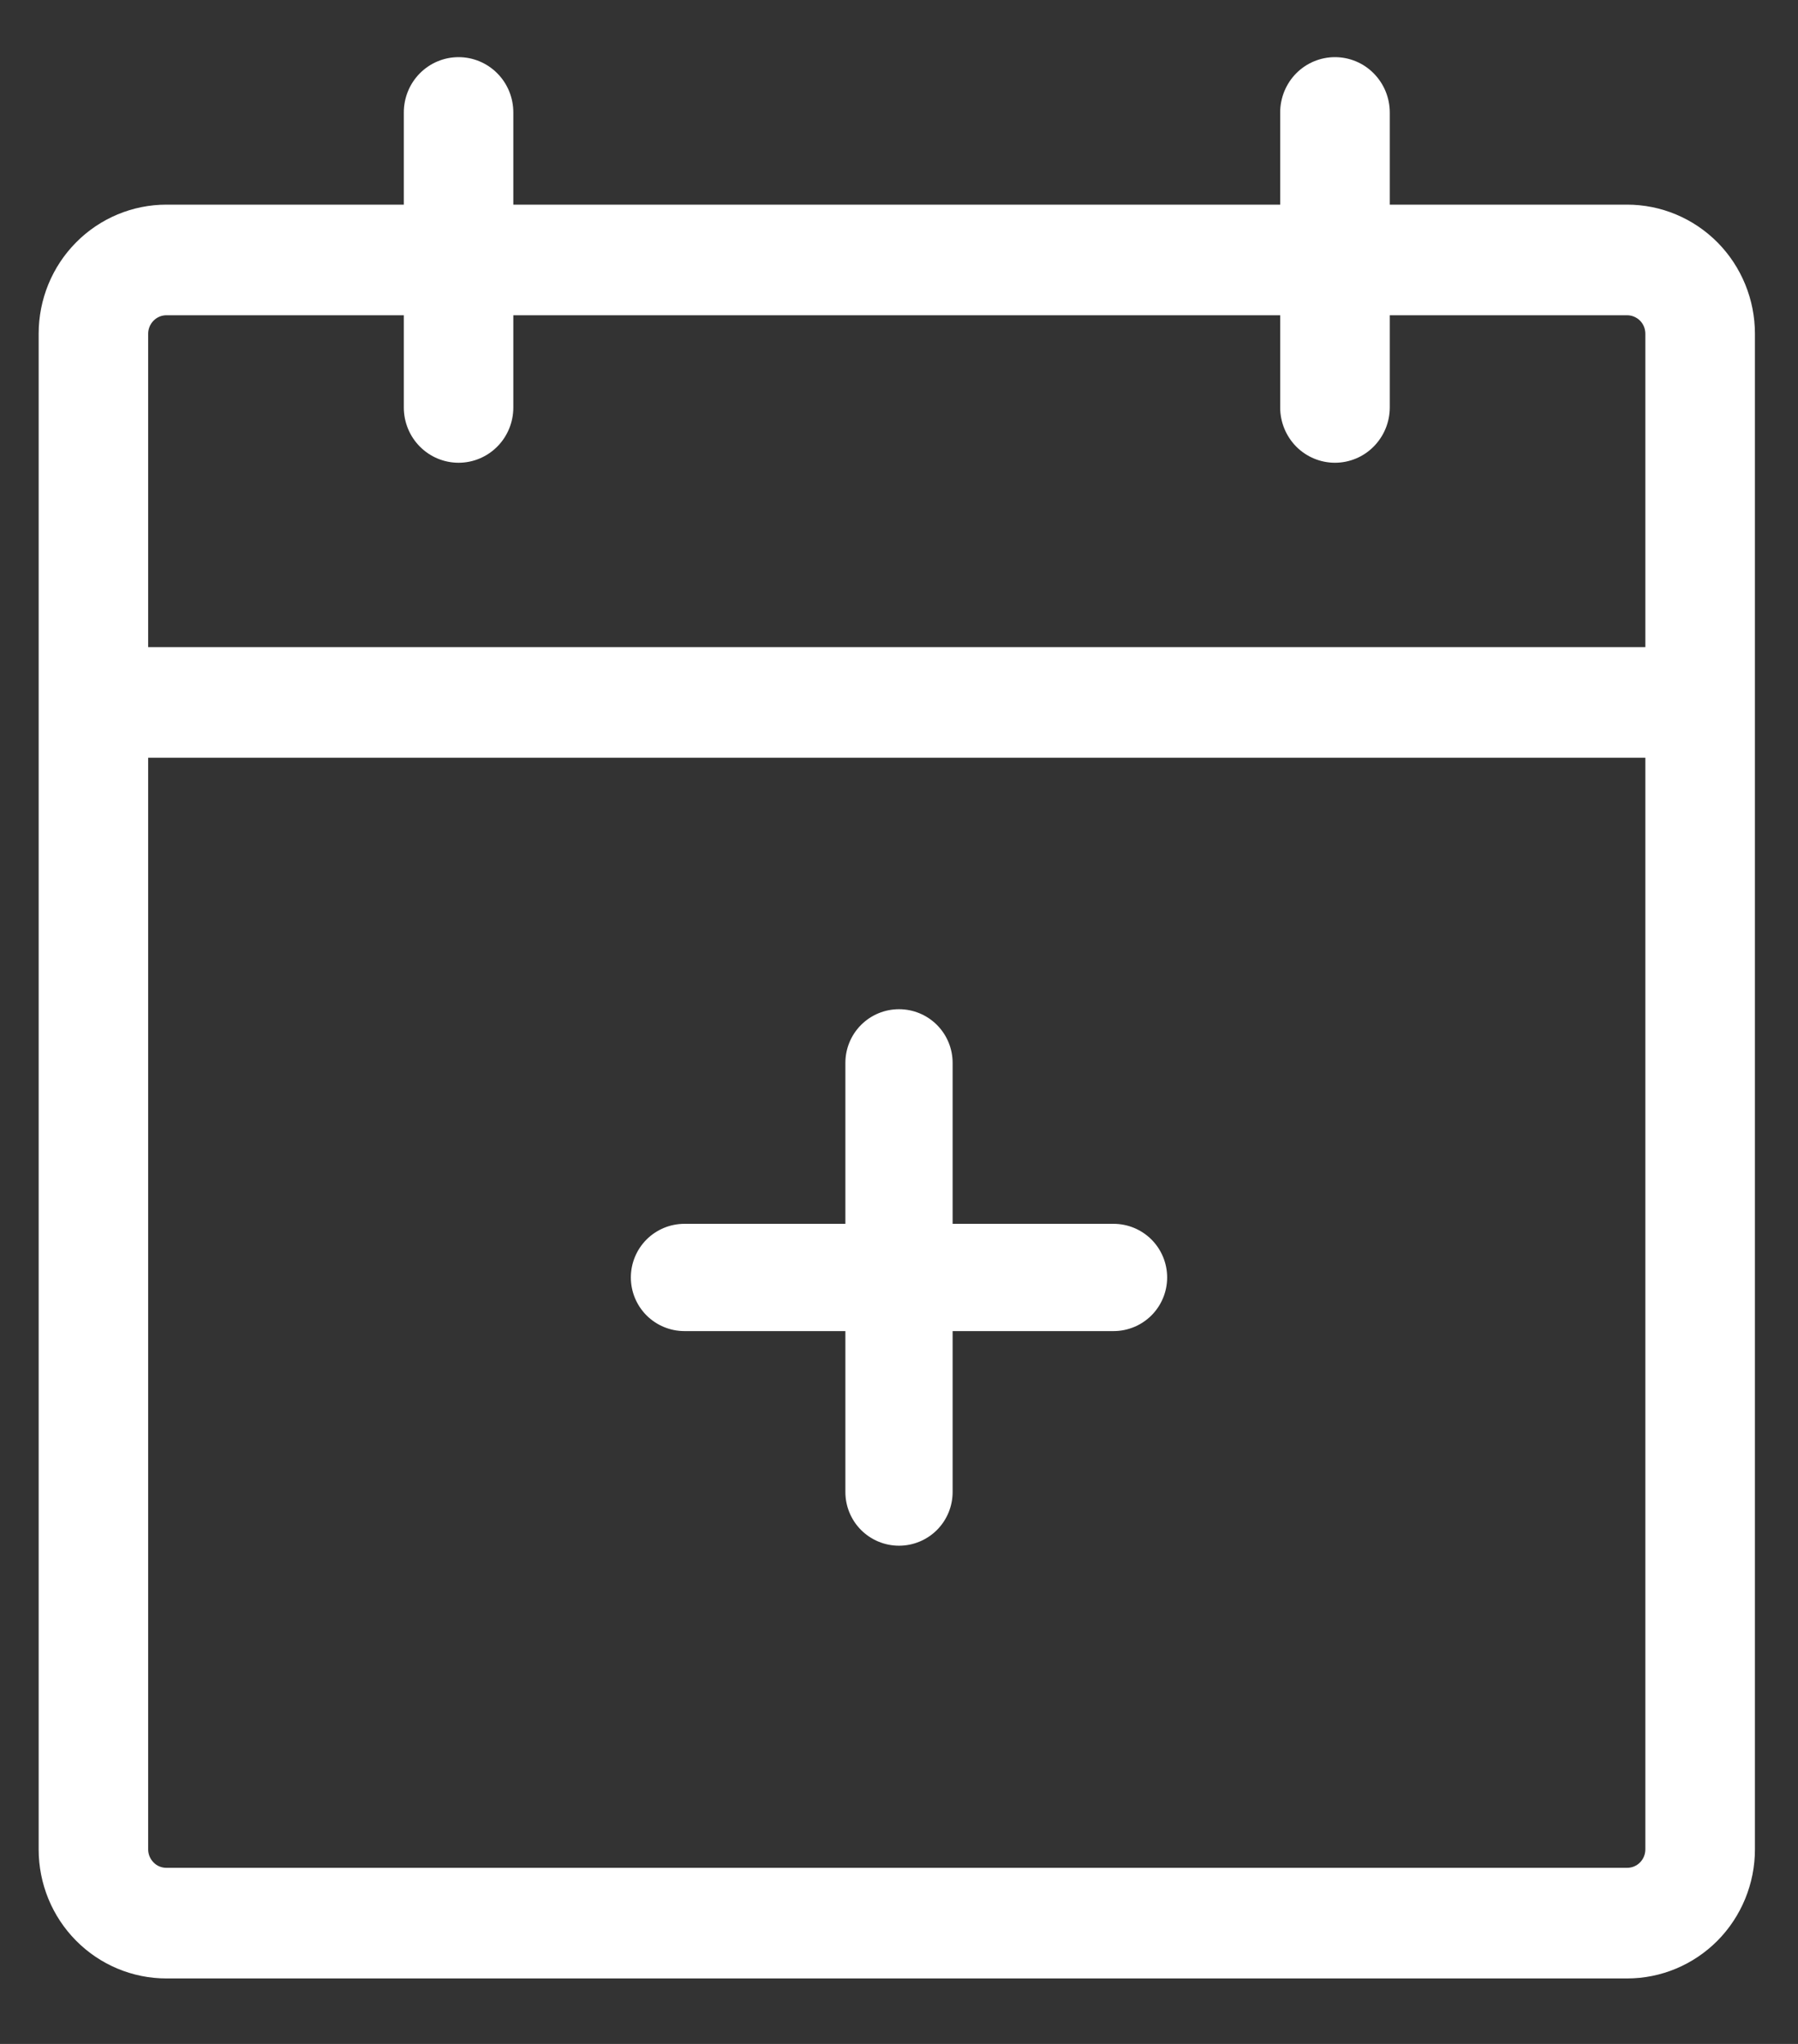 <svg width="22" height="25" viewBox="0 0 22 25" fill="none" xmlns="http://www.w3.org/2000/svg">
<rect x="0" y="0" width="22" height="25" fill="#333333" stroke="none"/>
<g clip-path="url(#clip0_121_2394)">
<path d="M19.909 2.503H17.005V1.376C17.005 1.196 16.934 1.024 16.808 0.897C16.683 0.77 16.512 0.699 16.334 0.699C16.157 0.699 15.986 0.77 15.86 0.897C15.735 1.024 15.664 1.196 15.664 1.376V2.503H6.281V1.376C6.281 1.196 6.211 1.024 6.085 0.897C5.959 0.77 5.789 0.699 5.611 0.699C5.433 0.699 5.263 0.77 5.137 0.897C5.011 1.024 4.941 1.196 4.941 1.376V2.503H2.036C1.622 2.503 1.224 2.669 0.931 2.965C0.637 3.261 0.473 3.663 0.473 4.082V22.621C0.473 23.039 0.637 23.441 0.931 23.737C1.224 24.033 1.622 24.199 2.036 24.199H19.909C20.324 24.199 20.721 24.033 21.015 23.737C21.308 23.441 21.473 23.039 21.473 22.621V4.082C21.473 3.663 21.308 3.261 21.015 2.965C20.721 2.669 20.324 2.503 19.909 2.503ZM2.036 3.856H4.941V4.984C4.941 5.163 5.011 5.335 5.137 5.462C5.263 5.589 5.433 5.66 5.611 5.66C5.789 5.66 5.959 5.589 6.085 5.462C6.211 5.335 6.281 5.163 6.281 4.984V3.856H15.664V4.984C15.664 5.163 15.735 5.335 15.86 5.462C15.986 5.589 16.157 5.66 16.334 5.66C16.512 5.66 16.683 5.589 16.808 5.462C16.934 5.335 17.005 5.163 17.005 4.984V3.856H19.909C19.968 3.856 20.025 3.88 20.067 3.922C20.109 3.964 20.132 4.022 20.132 4.082V7.915H1.813V4.082C1.813 4.022 1.837 3.964 1.879 3.922C1.92 3.88 1.977 3.856 2.036 3.856ZM19.909 22.846H2.036C1.977 22.846 1.92 22.823 1.879 22.78C1.837 22.738 1.813 22.68 1.813 22.621V9.268H20.132V22.621C20.132 22.68 20.109 22.738 20.067 22.78C20.025 22.823 19.968 22.846 19.909 22.846Z" fill="white"/>
<path d="M14.089 16.089C14.212 15.966 14.281 15.799 14.281 15.625C14.281 15.451 14.212 15.284 14.089 15.161C13.966 15.038 13.799 14.969 13.625 14.969H11.656V13C11.656 12.826 11.587 12.659 11.464 12.536C11.341 12.413 11.174 12.344 11 12.344C10.826 12.344 10.659 12.413 10.536 12.536C10.413 12.659 10.344 12.826 10.344 13V14.969H8.375C8.201 14.969 8.034 15.038 7.911 15.161C7.788 15.284 7.719 15.451 7.719 15.625C7.719 15.799 7.788 15.966 7.911 16.089C8.034 16.212 8.201 16.281 8.375 16.281H10.344V18.25C10.344 18.424 10.413 18.591 10.536 18.714C10.659 18.837 10.826 18.906 11 18.906C11.174 18.906 11.341 18.837 11.464 18.714C11.587 18.591 11.656 18.424 11.656 18.25V16.281H13.625C13.799 16.281 13.966 16.212 14.089 16.089Z" fill="white"/>
</g>
<defs>
<clipPath id="clip0_121_2394">
<rect width="22" height="25" fill="white"/>
</clipPath>
</defs>
</svg>
